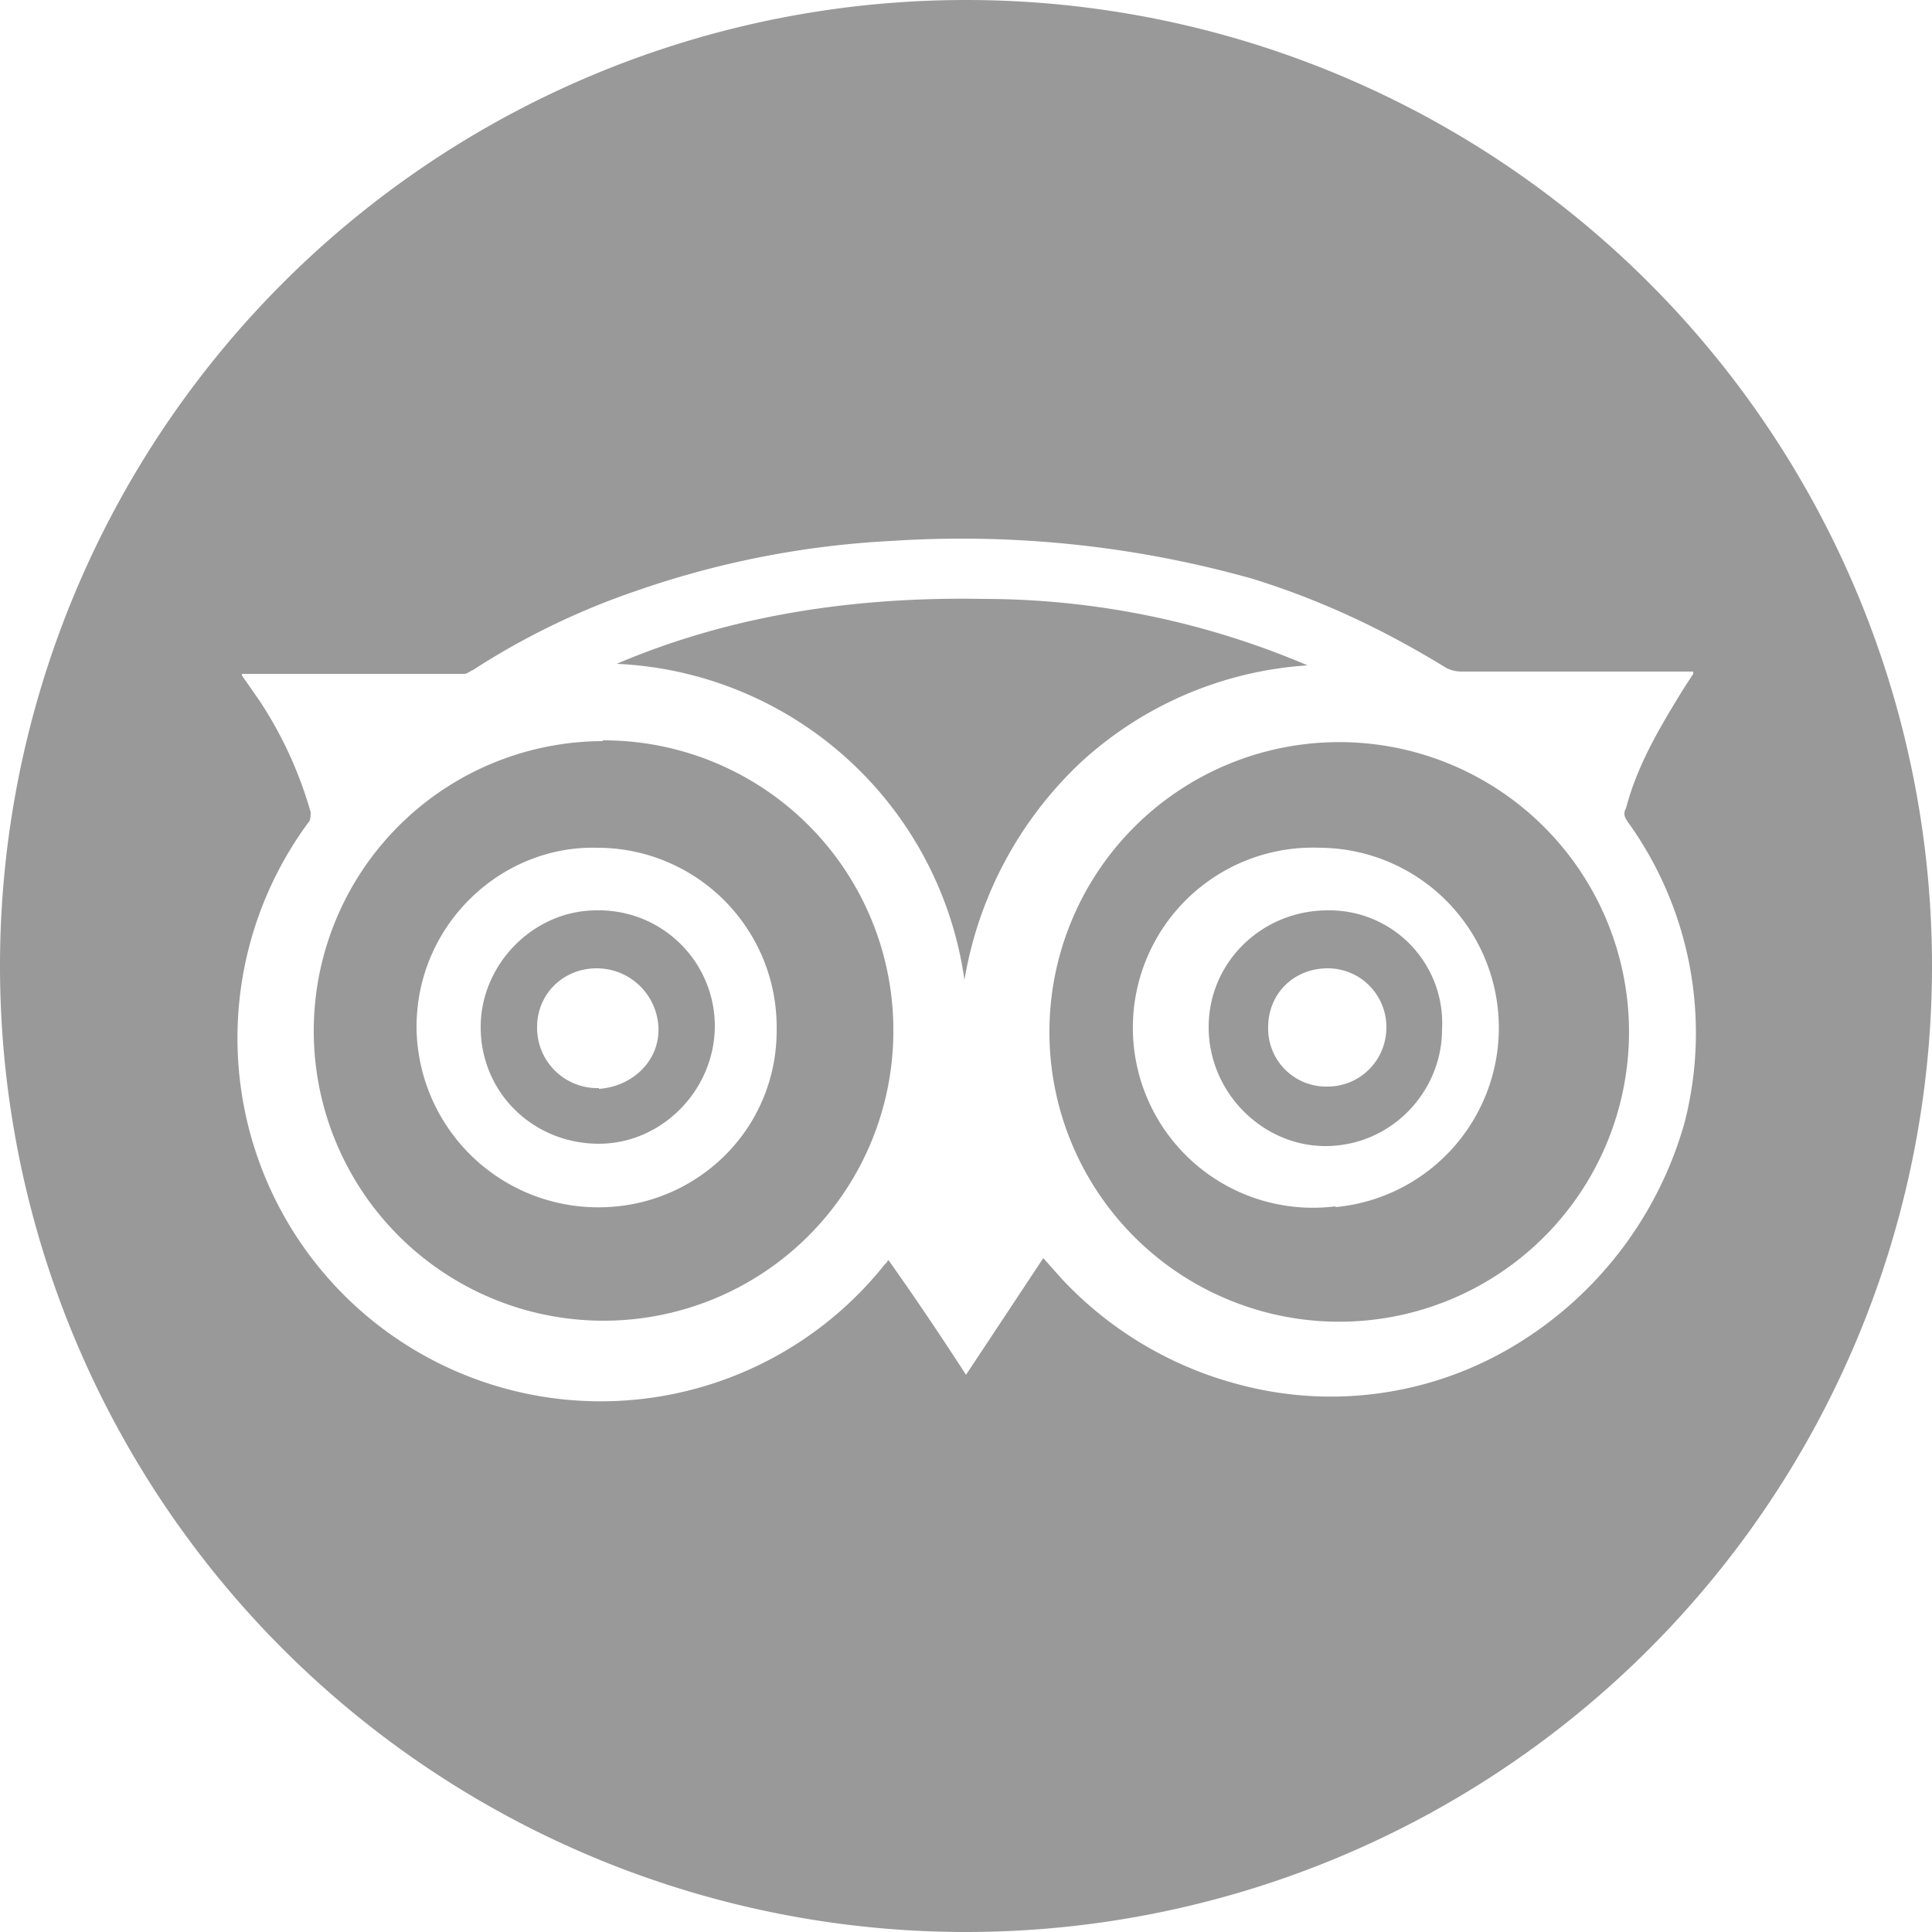 <svg width="25" height="25" fill="none" xmlns="http://www.w3.org/2000/svg"><path d="M17.18 11.78c-.85 0-1.54.67-1.54 1.51 0 .85.7 1.54 1.51 1.54.85 0 1.51-.7 1.51-1.51a1.46 1.46 0 0 0-1.48-1.54Zm0 2.28a.75.75 0 0 1-.77-.77c0-.43.33-.76.77-.76.43 0 .76.35.76.76 0 .44-.35.77-.76.77ZM7.8 9.59a3.75 3.75 0 1 0 3.76 3.76A3.75 3.75 0 0 0 7.8 9.58Zm.05 6.03a2.35 2.35 0 0 1-2.46-2.33c0-1.33 1.1-2.35 2.33-2.32a2.32 2.32 0 0 1 2.33 2.32c.02 1.3-1 2.28-2.2 2.33Z" fill="#999"/><path d="M12.5 0a12.5 12.5 0 1 0 0 25 12.5 12.5 0 0 0 0-25Zm7.18 17.36a4.6 4.6 0 0 1-3.63.56 4.8 4.8 0 0 1-2.3-1.36l-.25-.28-1 1.51c-.33-.51-.66-1-1-1.48-.02 0-.02.02-.02.02l-.03.03A4.7 4.7 0 0 1 4 10.63c.02-.02.02-.1.02-.12a5.2 5.2 0 0 0-.66-1.44l-.23-.33v-.02H6c.05 0 .07-.03.12-.05a9.54 9.54 0 0 1 2.13-1.03A11.85 11.85 0 0 1 11.53 7a13.9 13.9 0 0 1 4.68.49c.9.28 1.7.66 2.5 1.15.05.03.13.05.2.05h3v.03l-.13.2c-.3.49-.59.97-.74 1.54-.03.05-.03.1.02.17a4.67 4.67 0 0 1 .74 3.89 4.92 4.92 0 0 1-2.12 2.84Z" fill="#999"/><path d="M7.72 11.78c-.82 0-1.5.7-1.5 1.51 0 .85.68 1.51 1.53 1.51.81 0 1.5-.69 1.5-1.53a1.5 1.5 0 0 0-1.53-1.49Zm.03 2.3a.78.78 0 0 1-.8-.79c0-.43.34-.76.77-.76a.8.8 0 0 1 .8.76c.02.44-.34.77-.77.8ZM17.1 9.61a3.75 3.75 0 0 0 .08 7.49 3.75 3.75 0 1 0-.08-7.49Zm.18 6a2.33 2.33 0 1 1-.2-4.64 2.33 2.33 0 0 1 .2 4.65Z" fill="#999"/><path d="M13.98 9.87a4.79 4.79 0 0 1 2.94-1.26 10.7 10.7 0 0 0-4.19-.86c-1.64-.03-3.25.2-4.75.84a4.76 4.76 0 0 1 4.5 4.09 5 5 0 0 1 1.5-2.81Z" fill="#999"/></svg>